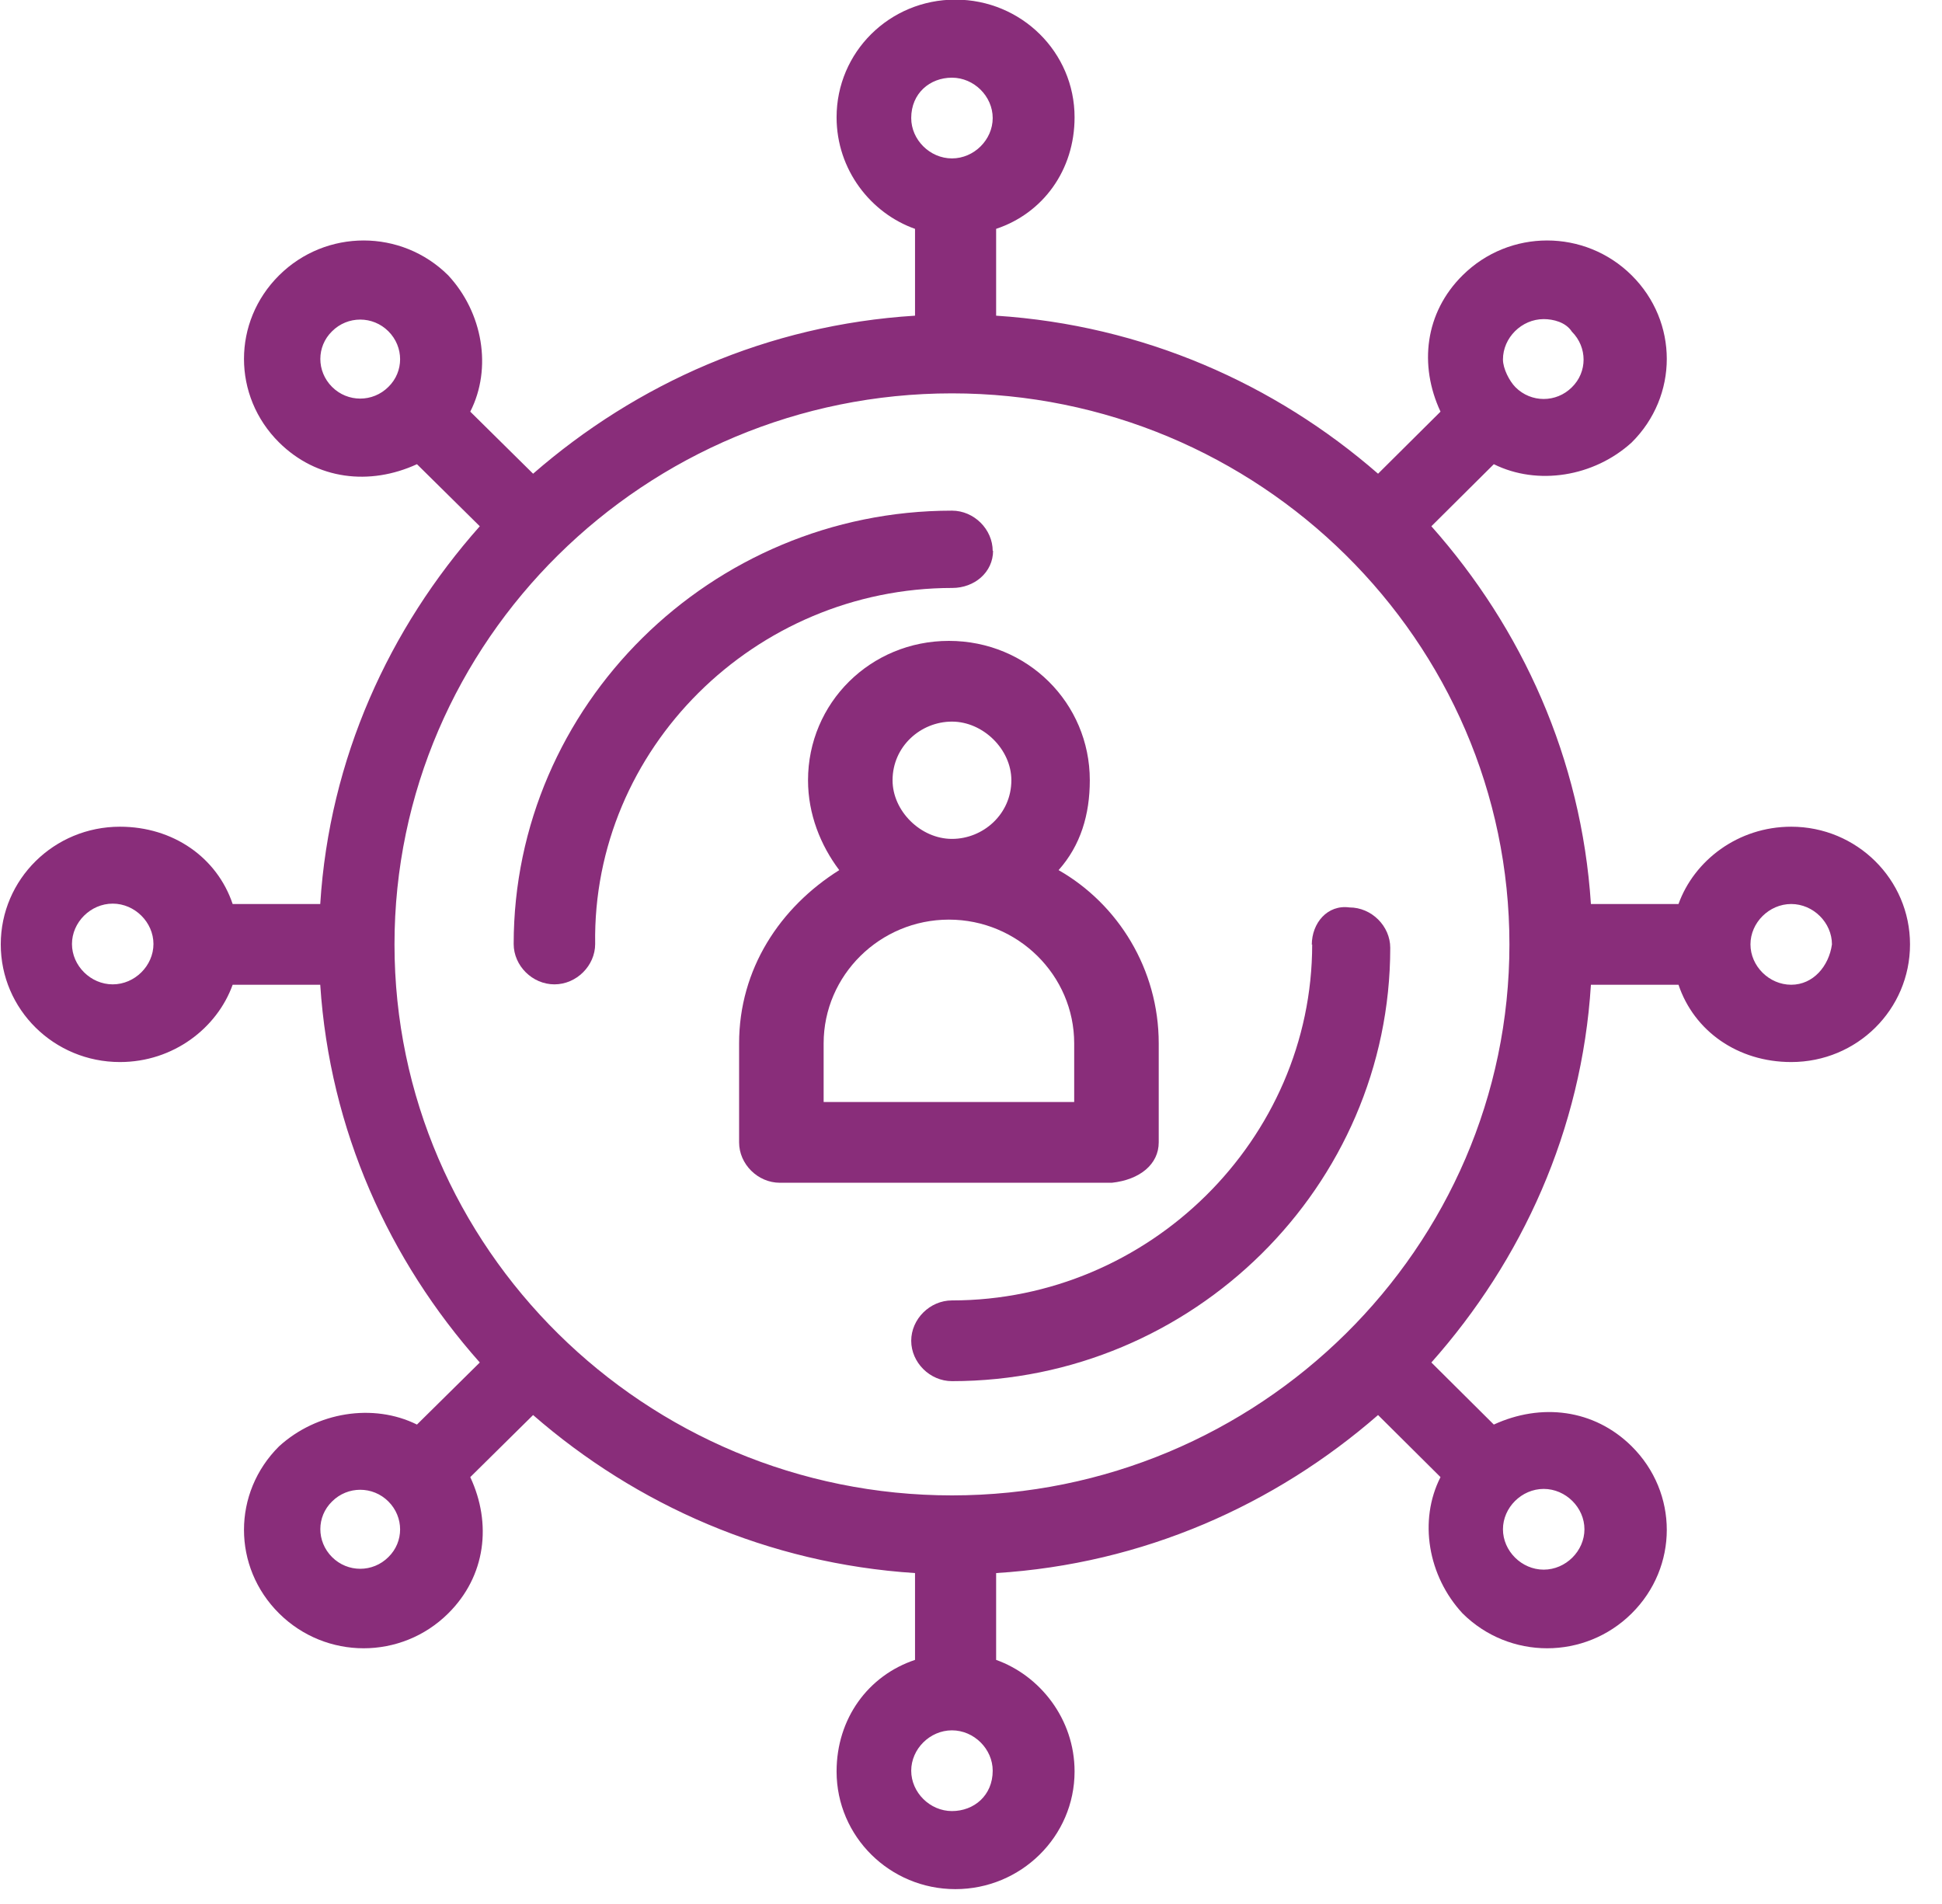 <svg width="51" height="50" viewBox="0 0 51 50" fill="none" xmlns="http://www.w3.org/2000/svg">
<g id="1909, Internet, Marketing, Media, Network, Seo">
<g id="Group">
<path id="Vector" d="M34.46 24.8C34.46 29.92 30.18 34.15 25 34.15C24.42 34.15 23.93 34.64 23.93 35.21C23.93 35.78 24.42 36.27 25 36.27C31.33 36.27 36.51 31.15 36.51 24.89C36.51 24.32 36.02 23.83 35.44 23.83C34.86 23.75 34.45 24.24 34.45 24.81L34.46 24.8Z" fill="#892D7A"/>
<path id="Vector_2" d="M26.07 14.47C26.07 13.9 25.58 13.41 25 13.41C18.67 13.41 13.49 18.53 13.49 24.79C13.49 25.36 13.98 25.85 14.56 25.85C15.14 25.85 15.63 25.36 15.63 24.79C15.55 19.67 19.82 15.44 25.01 15.44C25.59 15.44 26.08 15.03 26.08 14.46L26.07 14.47Z" fill="#892D7A"/>
<path id="Vector_3" d="M30.43 30V27.4C30.43 25.45 29.36 23.74 27.8 22.85C28.38 22.2 28.62 21.39 28.62 20.49C28.62 18.46 26.98 16.83 24.92 16.83C22.86 16.83 21.22 18.46 21.22 20.49C21.22 21.38 21.55 22.2 22.04 22.85C20.48 23.83 19.41 25.45 19.41 27.4V30C19.41 30.57 19.9 31.06 20.48 31.06H29.2C29.94 30.98 30.43 30.57 30.43 30ZM23.44 20.49C23.44 19.6 24.18 18.95 25 18.95C25.82 18.95 26.56 19.68 26.56 20.49C26.56 21.38 25.82 22.03 25 22.03C24.18 22.03 23.44 21.3 23.44 20.49ZM28.29 28.94H21.63V27.4C21.63 25.61 23.11 24.15 24.92 24.15C26.73 24.15 28.21 25.61 28.21 27.4V28.94H28.29Z" fill="#892D7A"/>
<path id="Vector_4" d="M47.04 21.71C45.64 21.71 44.49 22.6 44.08 23.74H41.78C41.53 19.92 39.97 16.5 37.59 13.82L39.23 12.19C40.38 12.76 41.86 12.52 42.85 11.62C44.08 10.4 44.08 8.45 42.85 7.23C41.62 6.01 39.64 6.01 38.41 7.23C37.42 8.21 37.26 9.59 37.83 10.81L36.19 12.44C33.48 10.08 30.02 8.54 26.16 8.29V6.01C27.39 5.6 28.22 4.47 28.22 3.08C28.22 1.37 26.82 -0.01 25.09 -0.01C23.36 -0.01 21.97 1.37 21.97 3.08C21.97 4.46 22.87 5.6 24.03 6.01V8.29C20.16 8.53 16.71 10.08 14 12.44L12.35 10.81C12.93 9.67 12.68 8.21 11.77 7.23C10.54 6.01 8.56 6.01 7.33 7.23C6.1 8.45 6.1 10.4 7.33 11.62C8.32 12.6 9.71 12.76 10.95 12.19L12.6 13.82C10.22 16.5 8.65 19.92 8.41 23.74H6.11C5.7 22.52 4.55 21.71 3.15 21.71C1.42 21.71 0.02 23.09 0.02 24.8C0.02 26.51 1.42 27.89 3.15 27.89C4.55 27.89 5.7 27 6.11 25.86H8.41C8.66 29.68 10.22 33.1 12.6 35.78L10.95 37.41C9.8 36.84 8.32 37.08 7.33 37.98C6.1 39.2 6.1 41.15 7.33 42.37C8.56 43.59 10.54 43.59 11.77 42.37C12.76 41.39 12.92 40.01 12.35 38.79L14 37.16C16.71 39.52 20.17 41.06 24.03 41.31V43.59C22.8 44 21.97 45.13 21.97 46.52C21.97 48.23 23.37 49.61 25.09 49.61C26.81 49.61 28.22 48.23 28.22 46.52C28.22 45.14 27.31 44 26.16 43.59V41.31C30.02 41.07 33.48 39.52 36.19 37.16L37.83 38.79C37.25 39.93 37.5 41.39 38.41 42.37C39.64 43.59 41.62 43.59 42.85 42.37C44.08 41.15 44.08 39.2 42.85 37.98C41.86 37 40.47 36.84 39.23 37.41L37.59 35.78C39.97 33.1 41.54 29.68 41.78 25.86H44.08C44.49 27.08 45.64 27.89 47.04 27.89C48.77 27.89 50.16 26.51 50.16 24.8C50.16 23.09 48.76 21.71 47.04 21.71ZM40.54 8.38C40.79 8.38 41.12 8.46 41.28 8.71C41.69 9.12 41.69 9.77 41.28 10.17C40.87 10.58 40.21 10.58 39.8 10.17C39.64 10.01 39.47 9.68 39.47 9.44C39.47 8.87 39.96 8.38 40.54 8.38ZM25 2.04C25.58 2.04 26.07 2.53 26.07 3.1C26.07 3.67 25.58 4.16 25 4.16C24.42 4.16 23.93 3.67 23.93 3.1C23.93 2.45 24.42 2.04 25 2.04ZM8.72 10.16C8.31 9.75 8.31 9.1 8.72 8.7C9.13 8.29 9.79 8.29 10.2 8.7C10.61 9.11 10.61 9.76 10.2 10.16C9.79 10.57 9.13 10.57 8.72 10.16ZM2.96 25.85C2.38 25.85 1.89 25.36 1.89 24.79C1.89 24.22 2.38 23.73 2.96 23.73C3.54 23.73 4.03 24.22 4.03 24.79C4.03 25.36 3.54 25.85 2.96 25.85ZM10.2 40.89C9.79 41.3 9.13 41.3 8.72 40.89C8.31 40.48 8.31 39.83 8.72 39.43C9.13 39.02 9.79 39.02 10.2 39.43C10.61 39.84 10.61 40.49 10.2 40.89ZM25 47.56C24.42 47.56 23.93 47.07 23.93 46.5C23.93 45.93 24.42 45.44 25 45.44C25.58 45.44 26.07 45.93 26.07 46.5C26.07 47.15 25.58 47.56 25 47.56ZM41.61 40.16C41.61 40.73 41.12 41.22 40.54 41.22C39.96 41.22 39.47 40.73 39.47 40.16C39.47 39.59 39.96 39.1 40.54 39.1C41.12 39.1 41.61 39.59 41.61 40.16ZM25 39.27C16.94 39.27 10.36 32.77 10.36 24.8C10.36 16.83 16.94 10.33 25 10.33C33.06 10.33 39.64 16.83 39.64 24.8C39.64 32.77 33.06 39.27 25 39.27ZM47.04 25.86C46.46 25.86 45.97 25.37 45.97 24.8C45.97 24.23 46.46 23.74 47.04 23.74C47.62 23.74 48.11 24.23 48.11 24.8C48.03 25.37 47.62 25.86 47.04 25.86Z" fill="#892D7A"/>
</g>
</g>
</svg>
